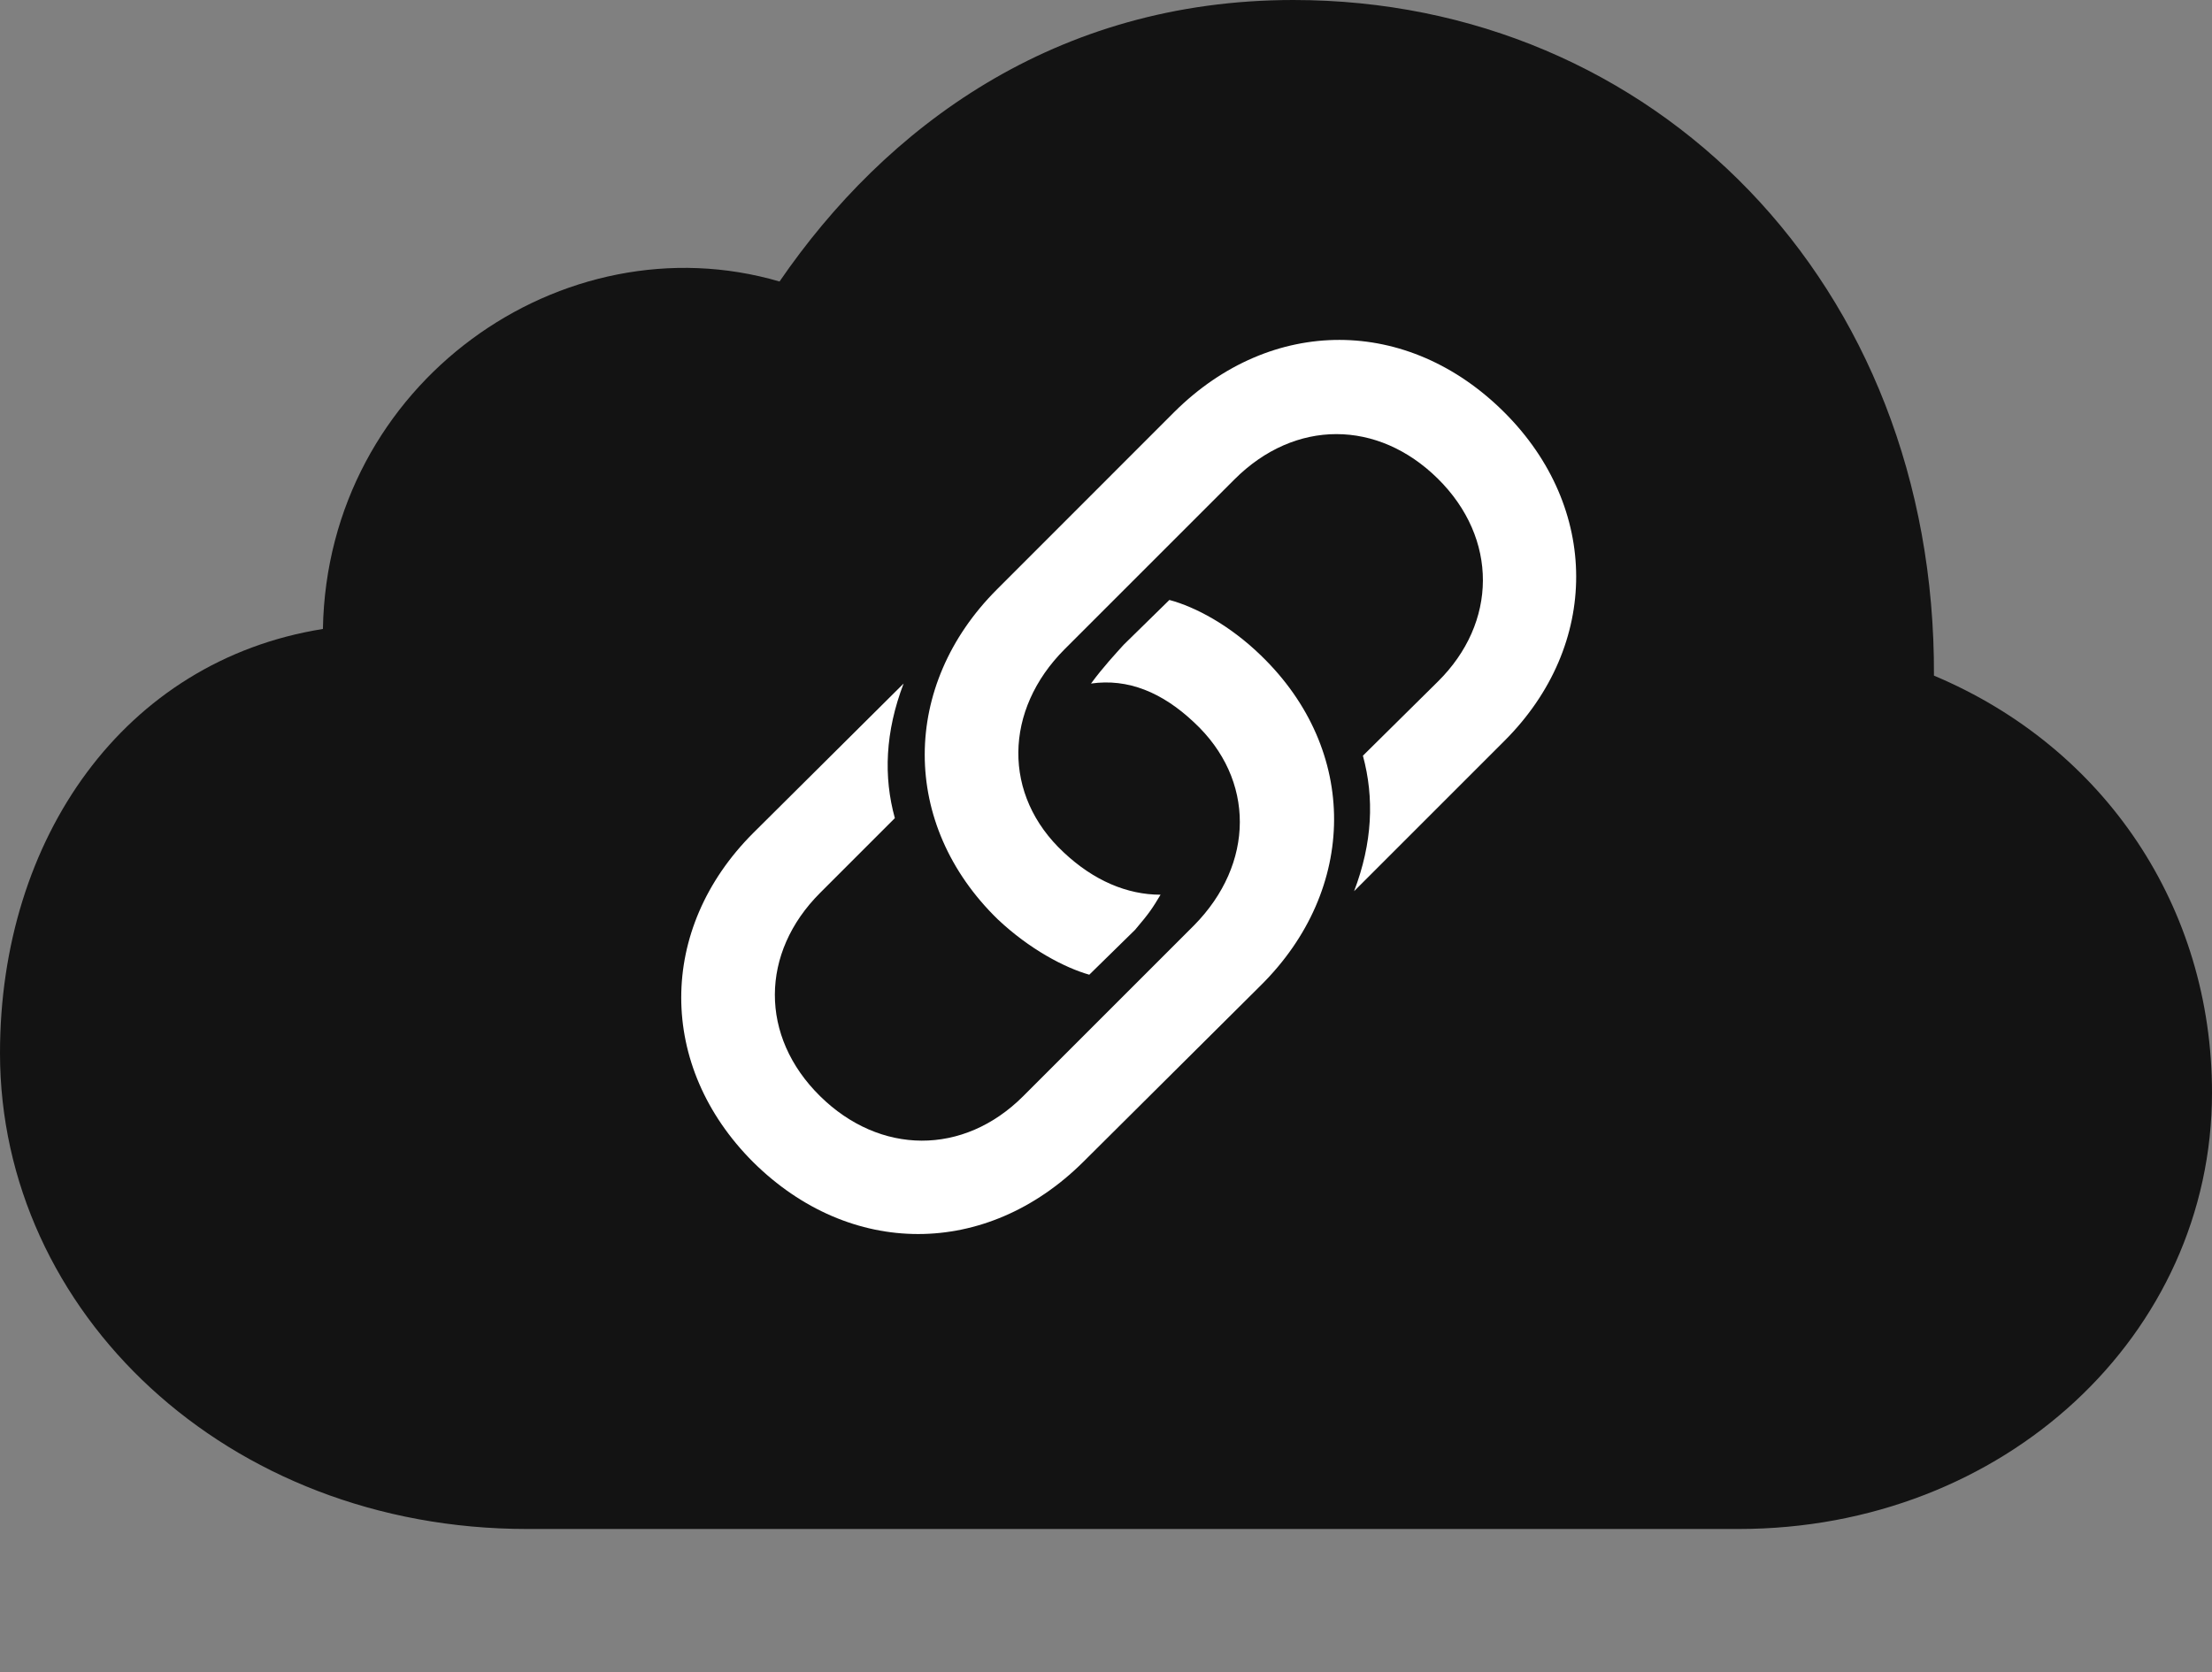 <?xml version="1.0" encoding="UTF-8"?>
<!--Generator: Apple Native CoreSVG 175.5-->
<!DOCTYPE svg
PUBLIC "-//W3C//DTD SVG 1.1//EN"
       "http://www.w3.org/Graphics/SVG/1.1/DTD/svg11.dtd">
<svg version="1.1" xmlns="http://www.w3.org/2000/svg" xmlns:xlink="http://www.w3.org/1999/xlink" width="24.551" height="18.564">
 <rect width="100%" height="100%" fill="#808080" stroke="none"/>
 <g>
  <rect height="18.564" opacity="0" width="24.551" x="0" y="0"/>
  <path d="M19.297 16.973C22.246 16.973 24.551 14.815 24.551 12.129C24.551 10.078 23.369 8.301 21.465 7.5C21.484 3.145 18.35 0 14.355 0C11.709 0 9.824 1.416 8.652 3.125C6.25 2.422 3.633 4.248 3.584 6.982C1.377 7.334 0 9.307 0 11.69C0 14.56 2.51 16.973 5.85 16.973Z" fill="#000000" fill-opacity="0.85"/>
  <path d="M8.359 12.9C7.295 11.836 7.295 10.312 8.359 9.248L10.029 7.588C9.824 8.125 9.805 8.623 9.932 9.082L9.102 9.912C8.438 10.576 8.428 11.504 9.102 12.168C9.766 12.822 10.693 12.832 11.357 12.168L13.252 10.273C13.926 9.59 13.935 8.652 13.252 8.018C12.9 7.686 12.52 7.529 12.109 7.588C12.246 7.402 12.383 7.256 12.471 7.158L12.979 6.66C13.271 6.738 13.652 6.943 13.994 7.275C15.088 8.33 15.068 9.873 13.994 10.938L12.021 12.9C10.947 13.965 9.434 13.965 8.359 12.9ZM16.699 4.58C17.754 5.635 17.764 7.158 16.699 8.223L15.029 9.893C15.234 9.355 15.254 8.857 15.127 8.389L15.957 7.568C16.621 6.914 16.631 5.977 15.957 5.312C15.293 4.658 14.375 4.648 13.701 5.322L11.816 7.207C11.143 7.881 11.123 8.828 11.807 9.463C12.139 9.775 12.51 9.932 12.881 9.932C12.793 10.078 12.764 10.127 12.598 10.322L12.09 10.82C11.816 10.742 11.426 10.537 11.074 10.205C9.99 9.15 10 7.607 11.065 6.543L13.037 4.57C14.111 3.506 15.625 3.506 16.699 4.58Z" fill="#ffffff"/>
 </g>
</svg>
